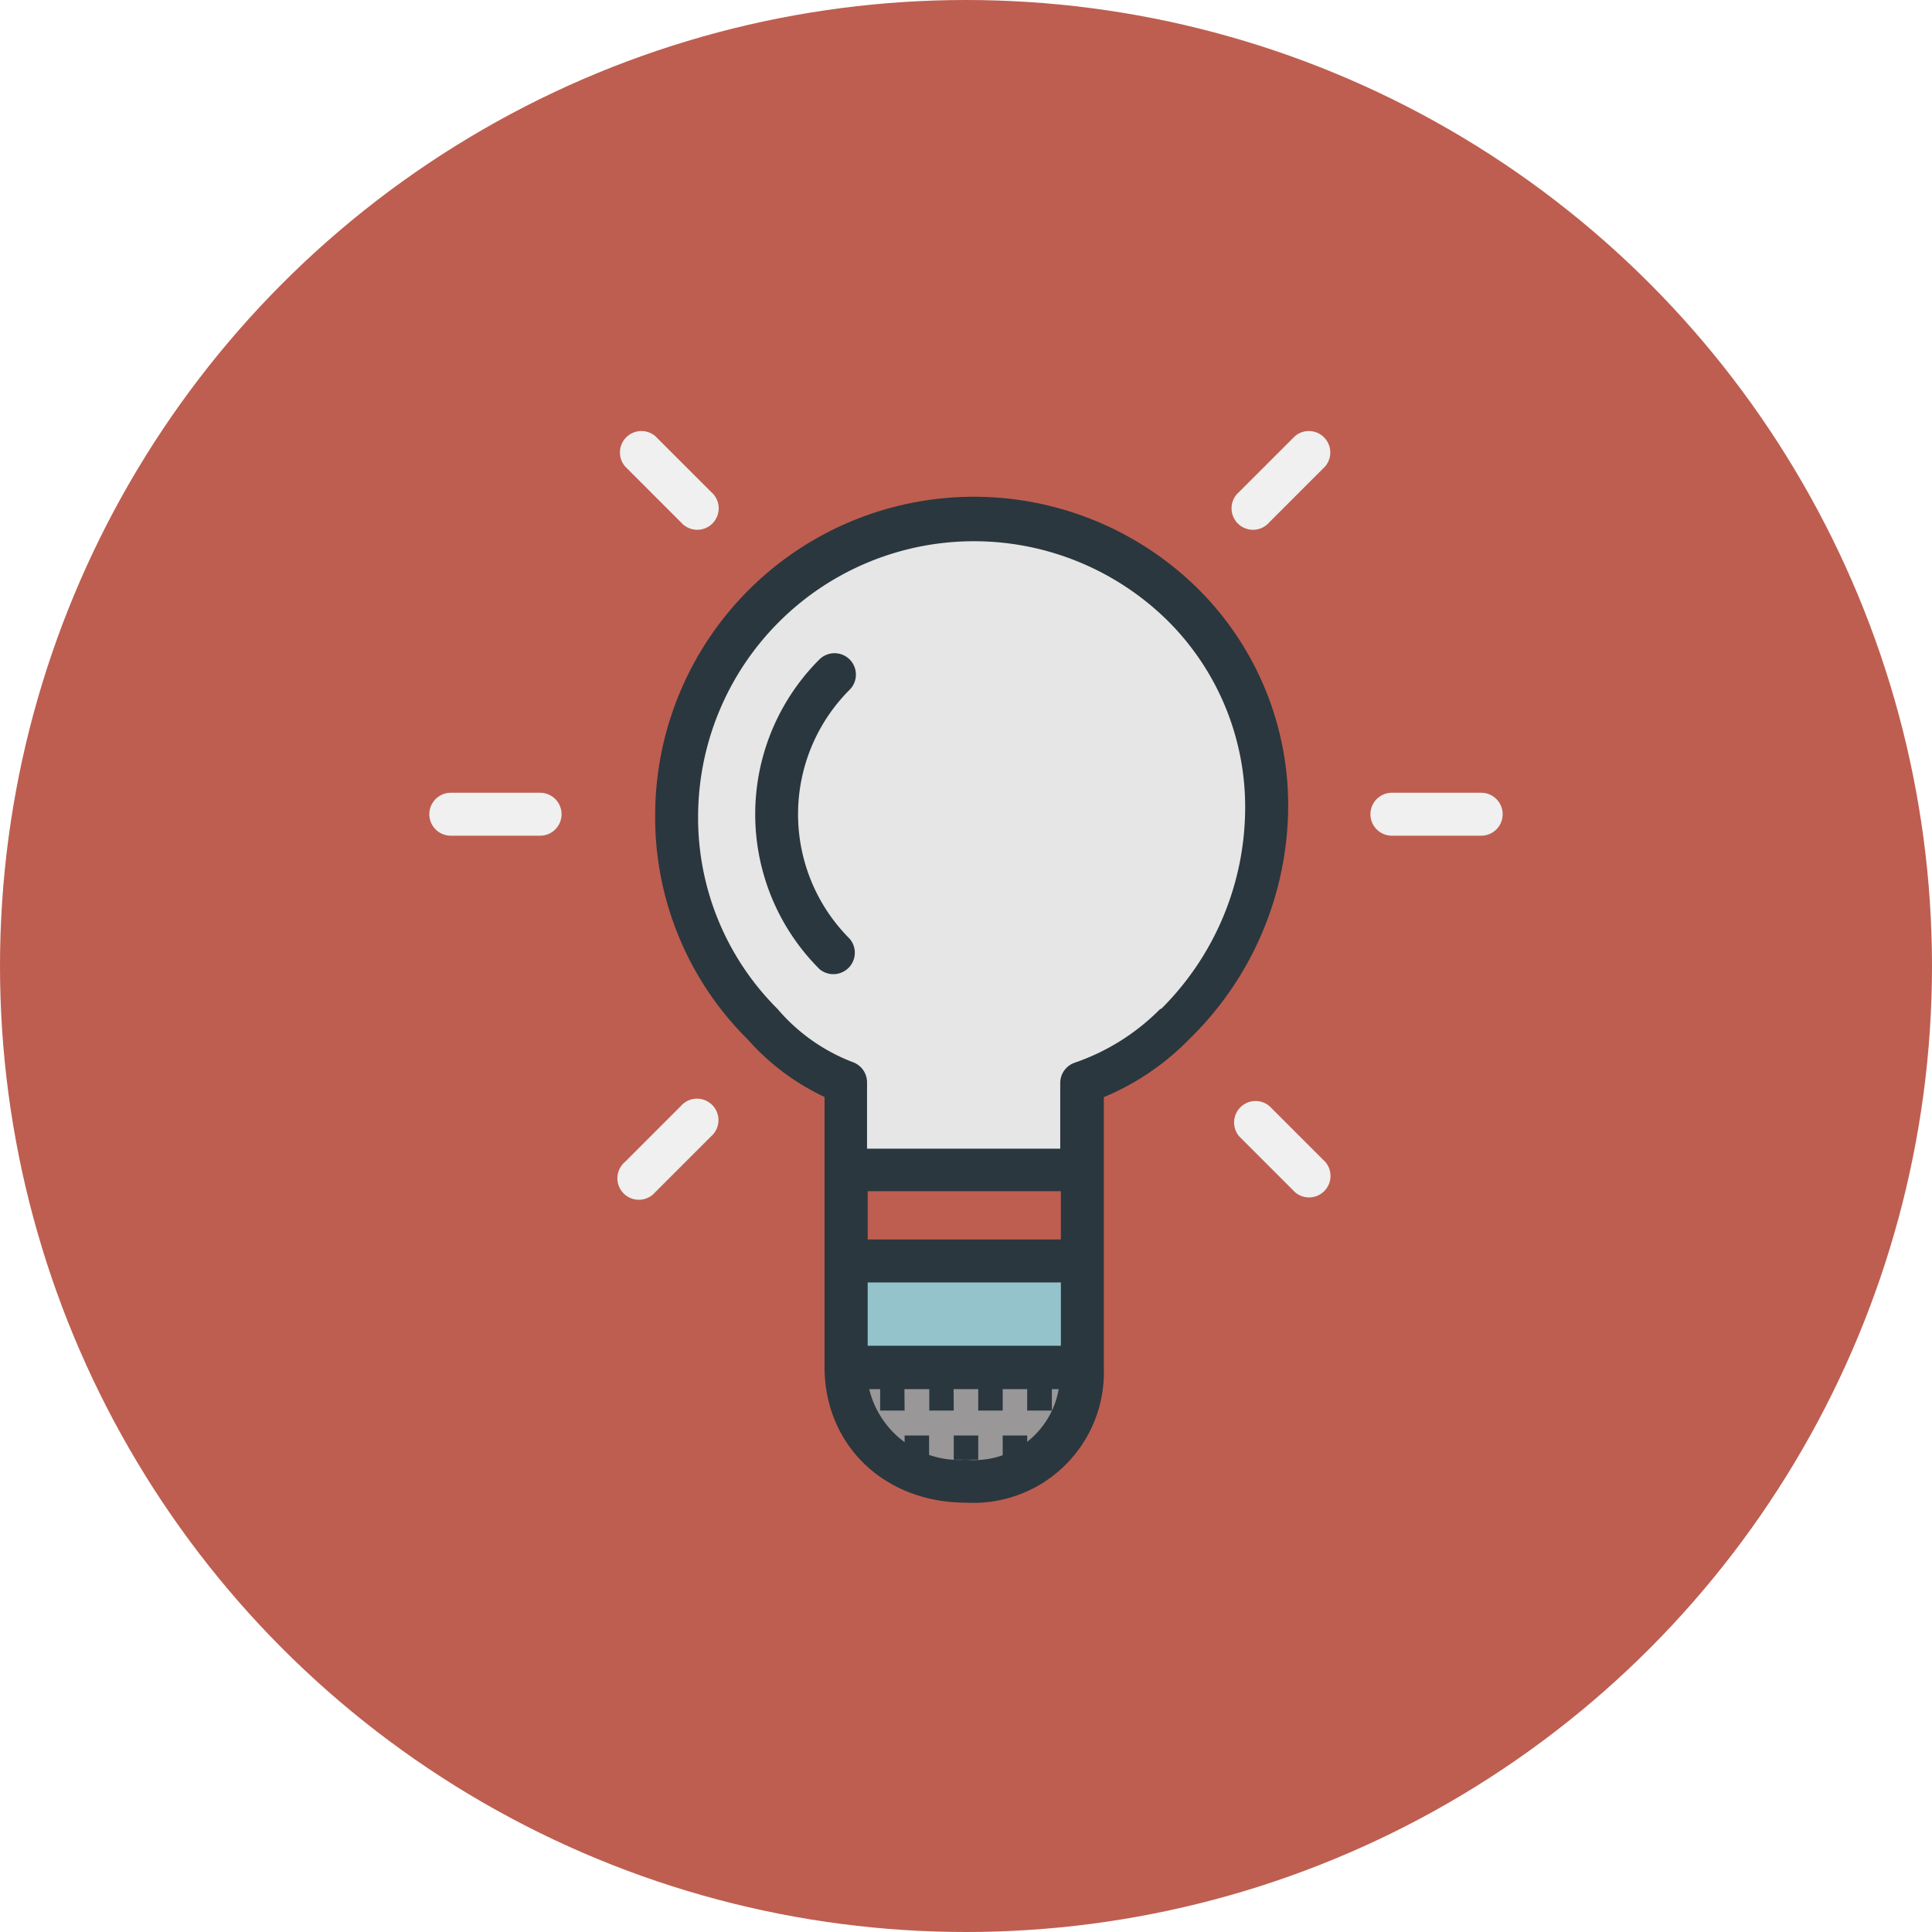 <svg xmlns="http://www.w3.org/2000/svg" viewBox="0 0 90 90"><defs><style>.cls-1{fill:#be5e50;}.cls-2{fill:#999797;}.cls-3{fill:#2a373e;}.cls-4{fill:#94c3cb;}.cls-5{fill:#e5e6e5;}.cls-6{fill:#eff0ef;}</style></defs><title>idea-bulb</title><g id="idea-bulb"><g id="idea-bulb-2" data-name="idea-bulb"><circle id="label" class="cls-1" cx="45" cy="45" r="45"/><g id="idea-bulb-3" data-name="idea-bulb"><g id="fill"><path class="cls-2" d="M50.46,63.69A5.1,5.1,0,0,1,45,69c-3.18,0-5.62-2.11-5.62-5.29"/><path class="cls-3" d="M46.71,66.87h1.14V68H46.71ZM44.43,68h1.14V66.87H44.43Zm-2.29,0h1.14V66.87H42.14Zm5.71-3.43v1.14H49V64.59Zm-1.14,0H45.57v1.14h1.14Zm-2.29,0H43.29v1.14h1.14Zm-2.29,0H41v1.14h1.14Z"/><rect class="cls-1" x="39.42" y="53.57" width="11.04" height="10.12"/><rect class="cls-4" x="39.42" y="58.63" width="11.04" height="5.06"/><path class="cls-5" d="M55.13,28.17A13.84,13.84,0,0,0,35.51,47.69a9.59,9.59,0,0,0,3.9,2.74v4.06h11V50.43a11.24,11.24,0,0,0,4.34-2.74A13.8,13.8,0,0,0,55.13,28.17Z"/></g><g id="outline"><path class="cls-3" d="M55.84,27.46A14.85,14.85,0,0,0,30.52,37.92a14.58,14.58,0,0,0,4.33,10.52,11,11,0,0,0,3.56,2.66V63.69C38.42,67.33,41.2,70,45,70a6.08,6.08,0,0,0,6.42-6.29V51.11a12.05,12.05,0,0,0,4-2.72A15.22,15.22,0,0,0,60,38,14.21,14.21,0,0,0,55.84,27.46ZM40.42,59.74h9v2.95h-9Zm9-2h-9V55.49h9ZM45,68a4.32,4.32,0,0,1-4.51-3.29h8.83A4,4,0,0,1,45,68Zm9.05-21a10.3,10.3,0,0,1-4,2.51,1,1,0,0,0-.66.94v3.06h-9V50.42a1,1,0,0,0-.66-.94A8.66,8.66,0,0,1,36.22,47a12.56,12.56,0,0,1-3.7-9,12.85,12.85,0,0,1,21.9-9.06,12.23,12.23,0,0,1,3.58,9A13.23,13.23,0,0,1,54.09,47Z"/><path class="cls-3" d="M39.58,30.72a1,1,0,0,0-1.41,0,10.19,10.19,0,0,0,0,14.42,1,1,0,0,0,1.41-1.41,8.2,8.2,0,0,1,0-11.6A1,1,0,0,0,39.58,30.72Z"/><path class="cls-6" d="M30.53,20.32a1,1,0,0,0-1.41,1.41l2.6,2.6a1,1,0,1,0,1.41-1.41Z"/><path class="cls-6" d="M60.32,20.32l-2.6,2.6a1,1,0,1,0,1.41,1.41l2.6-2.6a1,1,0,0,0-1.41-1.41Z"/><path class="cls-6" d="M31.71,51.53l-2.6,2.6a1,1,0,1,0,1.41,1.41l2.6-2.6a1,1,0,1,0-1.41-1.41Z"/><path class="cls-6" d="M59.14,51.53a1,1,0,0,0-1.41,1.41l2.6,2.6a1,1,0,0,0,1.41-1.41Z"/><path class="cls-6" d="M25.16,36.93H21a1,1,0,0,0,0,2h4.16a1,1,0,1,0,0-2Z"/><path class="cls-6" d="M69,36.93H64.84a1,1,0,1,0,0,2H69a1,1,0,0,0,0-2Z"/></g></g></g></g></svg>